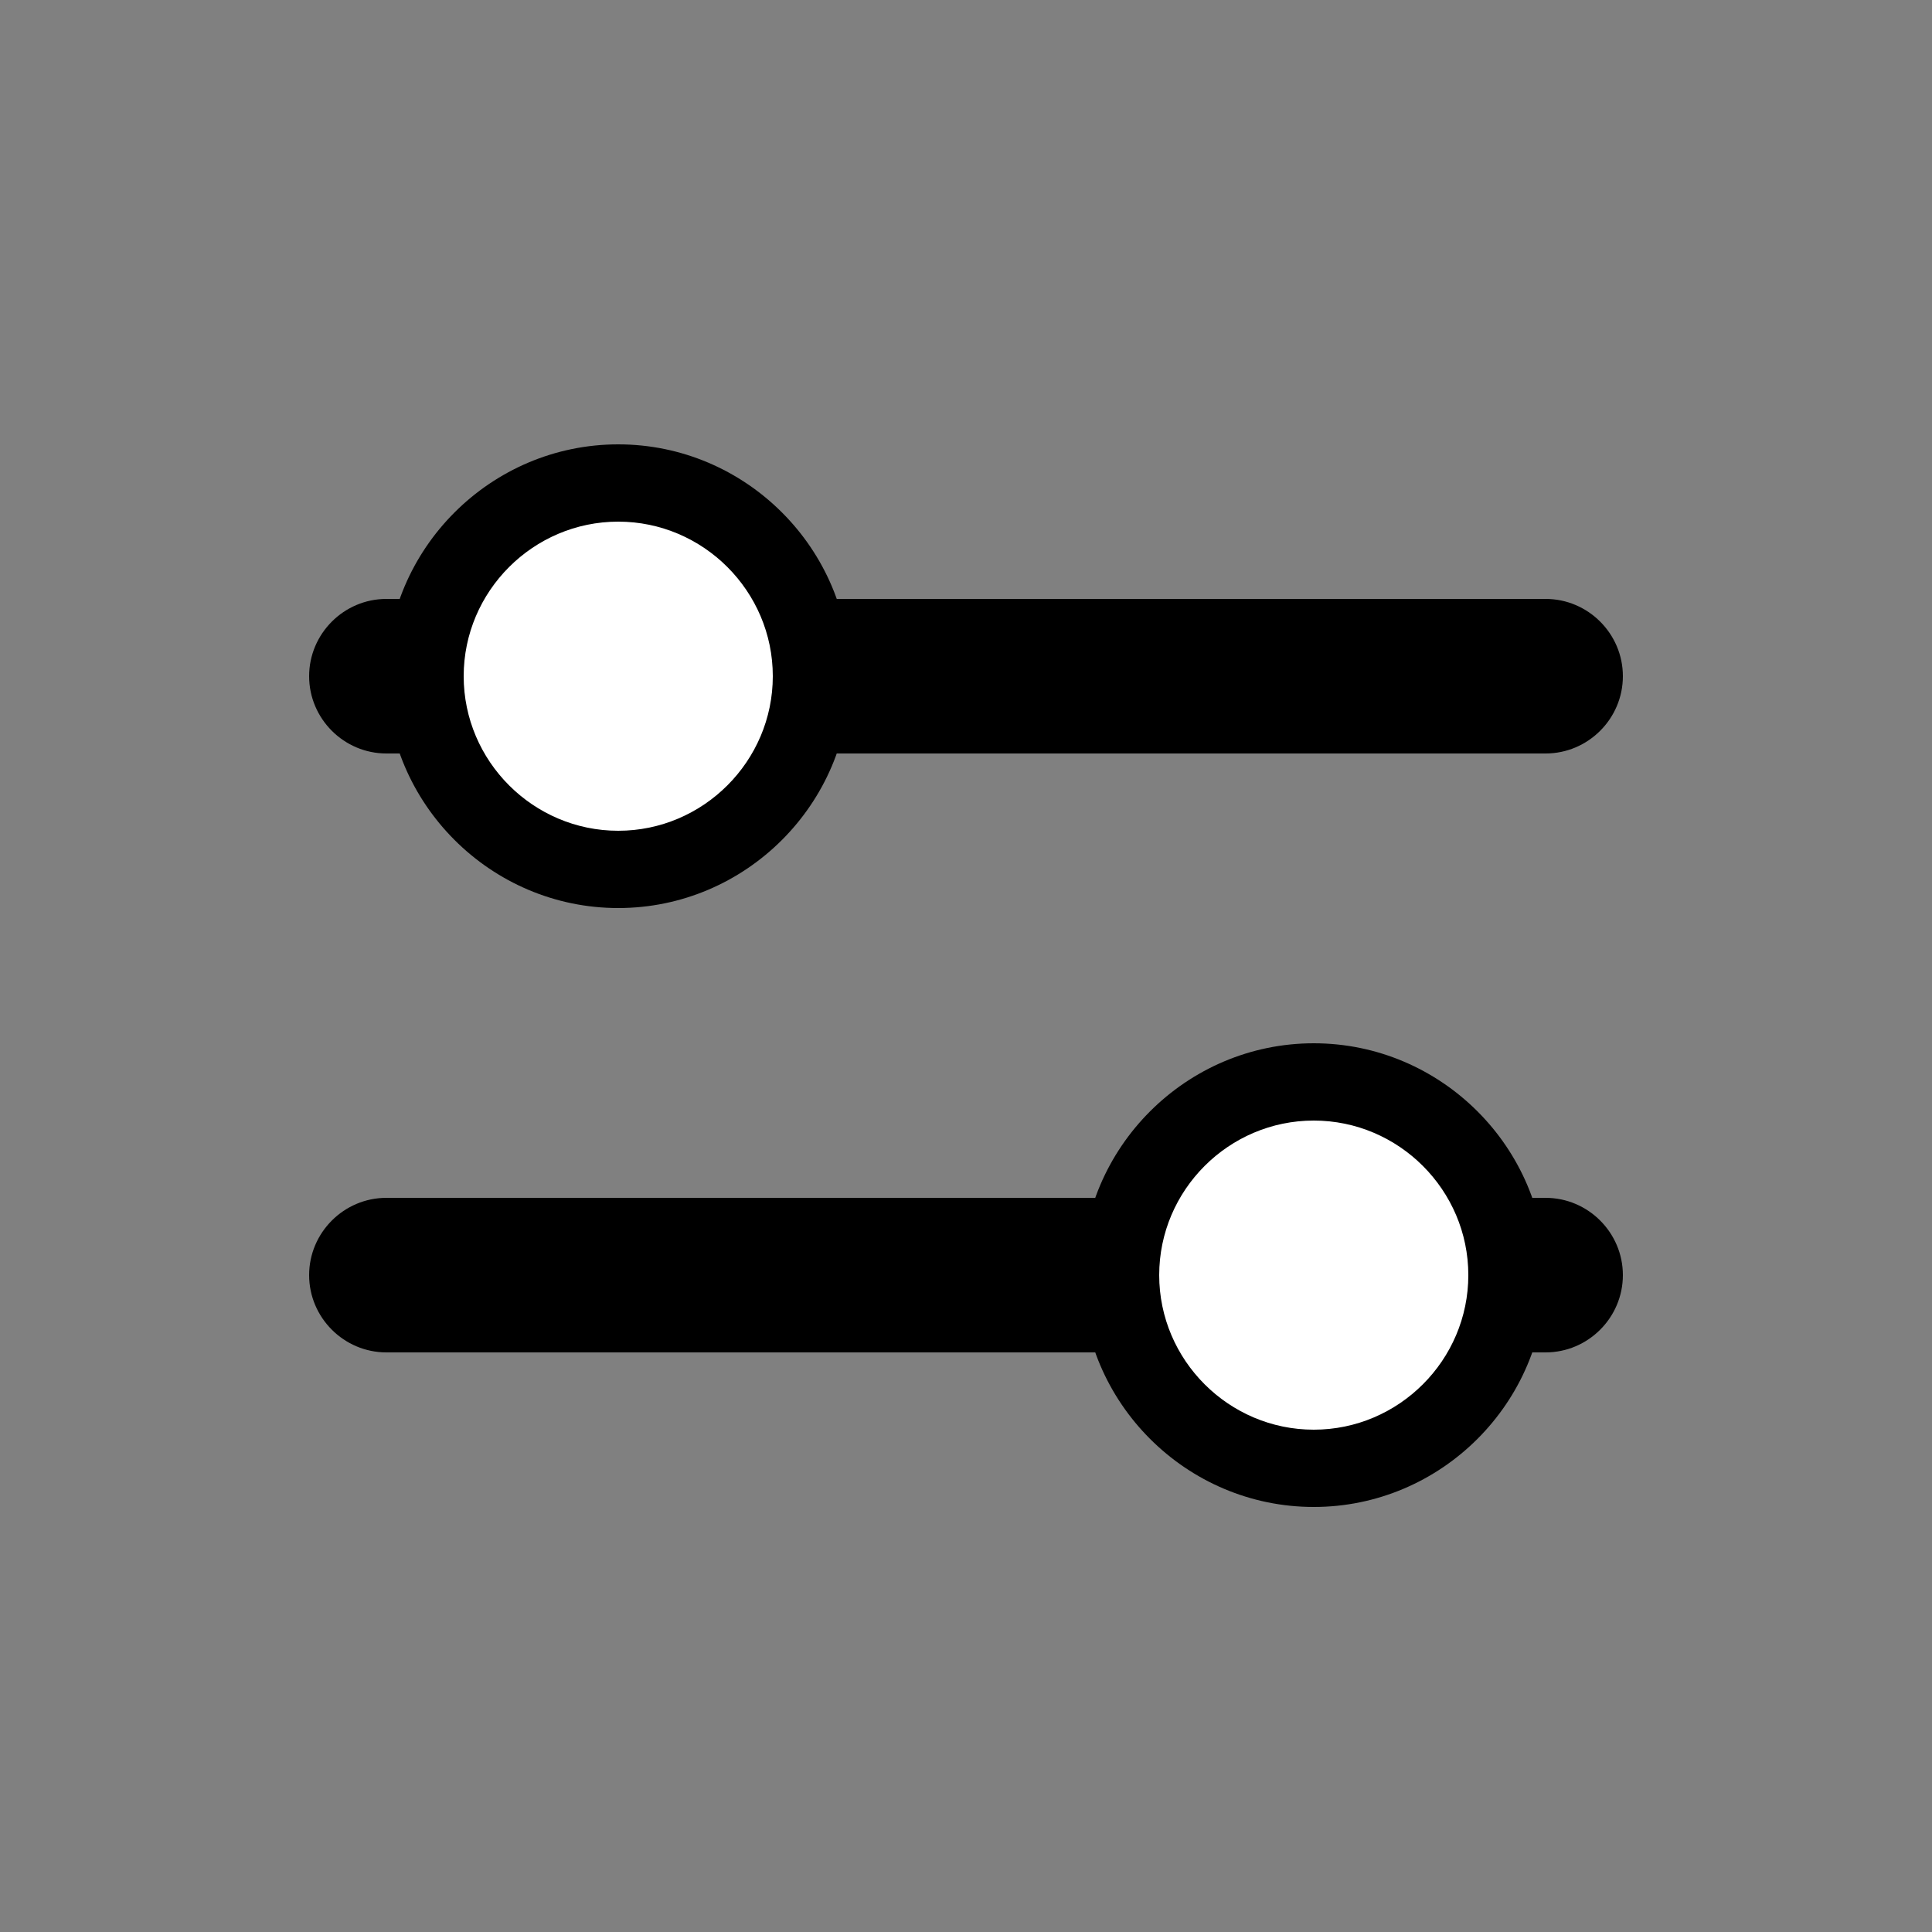 <?xml version="1.0" encoding="utf-8"?>
<!-- Generator: Adobe Illustrator 21.0.2, SVG Export Plug-In . SVG Version: 6.00 Build 0)  -->
<svg version="1.1" id="Layer_1" xmlns="http://www.w3.org/2000/svg" xmlns:xlink="http://www.w3.org/1999/xlink" x="0px" y="0px"
	 viewBox="0 0 50 50" style="enable-background:new 0 0 50 50;" xml:space="preserve">
<rect x="0" y="0" width="50" height="50" fill="#808080" stroke="none"/>
<style type="text/css">
	.st0{fill:#FFFFFF;}
</style>
<g>
	<path d="M40,19.5H10c-1.1,0-2-0.9-2-2v0c0-1.1,0.9-2,2-2h30c1.1,0,2,0.9,2,2v0C42,18.6,41.1,19.5,40,19.5z"/>
	<path d="M40,35H10c-1.1,0-2-0.9-2-2v0c0-1.1,0.9-2,2-2h30c1.1,0,2,0.9,2,2v0C42,34.1,41.1,35,40,35z"/>
	<g>
		<path class="st0" d="M16,22.5L16,22.5c-2.8,0-5-2.2-5-5v0c0-2.7,2.2-5,5-5h0c2.7,0,5,2.2,5,5v0C21,20.3,18.8,22.5,16,22.5z"/>
		<path d="M16,23.5c-3.3,0-6-2.7-6-6s2.7-6,6-6s6,2.7,6,6S19.3,23.5,16,23.5z M16,13.5c-2.2,0-4,1.8-4,4s1.8,4,4,4s4-1.8,4-4
			S18.2,13.5,16,13.5z"/>
	</g>
	<g>
		<path class="st0" d="M34,38L34,38c-2.8,0-5-2.2-5-5v0c0-2.7,2.2-5,5-5h0c2.8,0,5,2.2,5,5v0C39,35.8,36.8,38,34,38z"/>
		<path d="M34,39c-3.3,0-6-2.7-6-6s2.7-6,6-6s6,2.7,6,6S37.3,39,34,39z M34,29c-2.2,0-4,1.8-4,4s1.8,4,4,4s4-1.8,4-4S36.2,29,34,29z
			"/>
	</g>
</g>
</svg>
